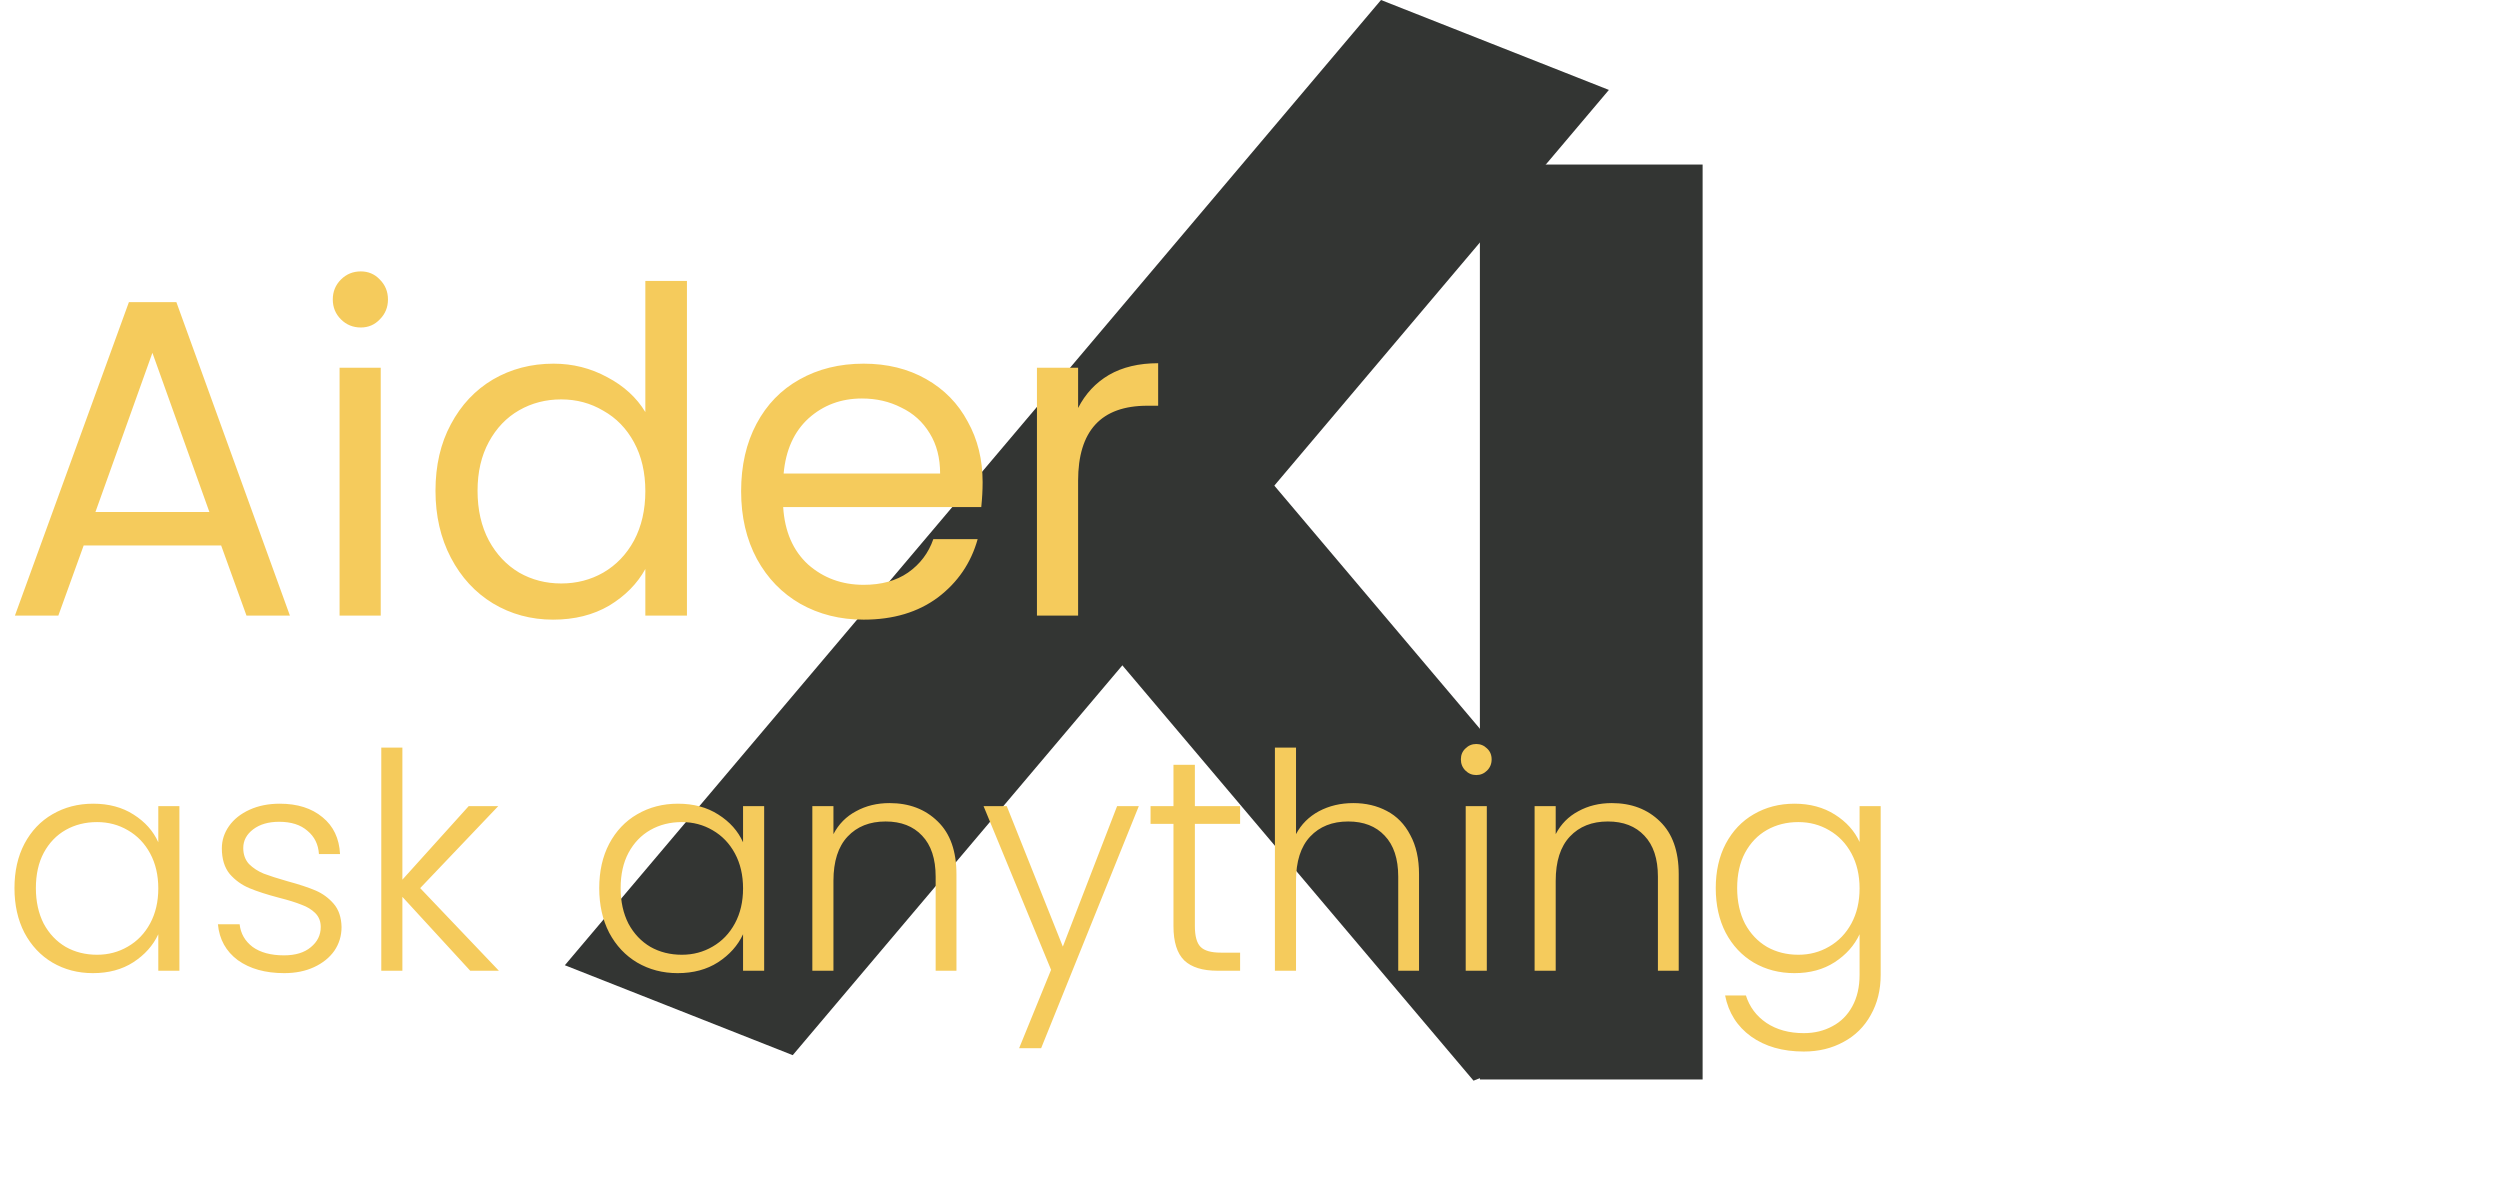 <svg width="199" height="95" viewBox="0 0 199 95" fill="none" xmlns="http://www.w3.org/2000/svg">
<rect width="19.505" height="61.593" transform="matrix(0.93 -0.367 0.646 0.764 77.504 38.964)" fill="#333533"/>
<rect x="117.799" y="13.098" width="17.729" height="72.828" fill="#333533"/>
<rect width="19.505" height="100.566" transform="matrix(0.93 0.367 -0.646 0.764 109.928 0)" fill="#333533"/>
<path d="M17.604 43.42H6.66L4.644 49H1.188L10.26 24.052H14.04L23.076 49H19.62L17.604 43.42ZM16.668 40.756L12.132 28.084L7.596 40.756H16.668ZM28.722 26.068C28.098 26.068 27.57 25.852 27.138 25.42C26.706 24.988 26.49 24.46 26.49 23.836C26.49 23.212 26.706 22.684 27.138 22.252C27.57 21.82 28.098 21.604 28.722 21.604C29.322 21.604 29.826 21.82 30.234 22.252C30.666 22.684 30.882 23.212 30.882 23.836C30.882 24.46 30.666 24.988 30.234 25.42C29.826 25.852 29.322 26.068 28.722 26.068ZM30.306 29.272V49H27.03V29.272H30.306ZM34.665 39.064C34.665 37.048 35.073 35.284 35.889 33.772C36.705 32.236 37.821 31.048 39.237 30.208C40.677 29.368 42.285 28.948 44.061 28.948C45.597 28.948 47.025 29.308 48.345 30.028C49.665 30.724 50.673 31.648 51.369 32.8V22.36H54.681V49H51.369V45.292C50.721 46.468 49.761 47.44 48.489 48.208C47.217 48.952 45.729 49.324 44.025 49.324C42.273 49.324 40.677 48.892 39.237 48.028C37.821 47.164 36.705 45.952 35.889 44.392C35.073 42.832 34.665 41.056 34.665 39.064ZM51.369 39.1C51.369 37.612 51.069 36.316 50.469 35.212C49.869 34.108 49.053 33.268 48.021 32.692C47.013 32.092 45.897 31.792 44.673 31.792C43.449 31.792 42.333 32.08 41.325 32.656C40.317 33.232 39.513 34.072 38.913 35.176C38.313 36.28 38.013 37.576 38.013 39.064C38.013 40.576 38.313 41.896 38.913 43.024C39.513 44.128 40.317 44.98 41.325 45.58C42.333 46.156 43.449 46.444 44.673 46.444C45.897 46.444 47.013 46.156 48.021 45.58C49.053 44.98 49.869 44.128 50.469 43.024C51.069 41.896 51.369 40.588 51.369 39.1ZM78.217 38.38C78.217 39.004 78.181 39.664 78.109 40.36H62.341C62.461 42.304 63.121 43.828 64.321 44.932C65.545 46.012 67.021 46.552 68.749 46.552C70.165 46.552 71.341 46.228 72.277 45.58C73.237 44.908 73.909 44.02 74.293 42.916H77.821C77.293 44.812 76.237 46.36 74.653 47.56C73.069 48.736 71.101 49.324 68.749 49.324C66.877 49.324 65.197 48.904 63.709 48.064C62.245 47.224 61.093 46.036 60.253 44.5C59.413 42.94 58.993 41.14 58.993 39.1C58.993 37.06 59.401 35.272 60.217 33.736C61.033 32.2 62.173 31.024 63.637 30.208C65.125 29.368 66.829 28.948 68.749 28.948C70.621 28.948 72.277 29.356 73.717 30.172C75.157 30.988 76.261 32.116 77.029 33.556C77.821 34.972 78.217 36.58 78.217 38.38ZM74.833 37.696C74.833 36.448 74.557 35.38 74.005 34.492C73.453 33.58 72.697 32.896 71.737 32.44C70.801 31.96 69.757 31.72 68.605 31.72C66.949 31.72 65.533 32.248 64.357 33.304C63.205 34.36 62.545 35.824 62.377 37.696H74.833ZM85.817 32.476C86.394 31.348 87.21 30.472 88.266 29.848C89.346 29.224 90.653 28.912 92.189 28.912V32.296H91.326C87.653 32.296 85.817 34.288 85.817 38.272V49H82.541V29.272H85.817V32.476Z" fill="#F5CB5C"/>
<path d="M1.152 70.694C1.152 69.35 1.416 68.174 1.944 67.166C2.488 66.142 3.232 65.358 4.176 64.814C5.136 64.254 6.216 63.974 7.416 63.974C8.664 63.974 9.736 64.262 10.632 64.838C11.544 65.414 12.2 66.15 12.6 67.046V64.166H14.28V77.27H12.6V74.366C12.184 75.262 11.52 76.006 10.608 76.598C9.712 77.174 8.64 77.462 7.392 77.462C6.208 77.462 5.136 77.182 4.176 76.622C3.232 76.062 2.488 75.27 1.944 74.246C1.416 73.222 1.152 72.038 1.152 70.694ZM12.6 70.718C12.6 69.662 12.384 68.734 11.952 67.934C11.52 67.134 10.928 66.518 10.176 66.086C9.44 65.654 8.624 65.438 7.728 65.438C6.8 65.438 5.968 65.646 5.232 66.062C4.496 66.478 3.912 67.086 3.48 67.886C3.064 68.67 2.856 69.606 2.856 70.694C2.856 71.766 3.064 72.71 3.48 73.526C3.912 74.326 4.496 74.942 5.232 75.374C5.968 75.79 6.8 75.998 7.728 75.998C8.624 75.998 9.44 75.782 10.176 75.35C10.928 74.918 11.52 74.302 11.952 73.502C12.384 72.702 12.6 71.774 12.6 70.718ZM22.627 77.462C21.123 77.462 19.891 77.118 18.931 76.43C17.987 75.726 17.459 74.774 17.347 73.574H19.075C19.155 74.31 19.499 74.91 20.107 75.374C20.731 75.822 21.563 76.046 22.603 76.046C23.515 76.046 24.227 75.83 24.739 75.398C25.267 74.966 25.531 74.43 25.531 73.79C25.531 73.342 25.387 72.974 25.099 72.686C24.811 72.398 24.443 72.174 23.995 72.014C23.563 71.838 22.971 71.654 22.219 71.462C21.243 71.206 20.451 70.95 19.843 70.694C19.235 70.438 18.715 70.062 18.283 69.566C17.867 69.054 17.659 68.374 17.659 67.526C17.659 66.886 17.851 66.294 18.235 65.75C18.619 65.206 19.163 64.774 19.867 64.454C20.571 64.134 21.371 63.974 22.267 63.974C23.675 63.974 24.811 64.334 25.675 65.054C26.539 65.758 27.003 66.734 27.067 67.982H25.387C25.339 67.214 25.035 66.598 24.475 66.134C23.931 65.654 23.179 65.414 22.219 65.414C21.371 65.414 20.683 65.614 20.155 66.014C19.627 66.414 19.363 66.91 19.363 67.502C19.363 68.014 19.515 68.438 19.819 68.774C20.139 69.094 20.531 69.35 20.995 69.542C21.459 69.718 22.083 69.918 22.867 70.142C23.811 70.398 24.563 70.646 25.123 70.886C25.683 71.126 26.163 71.478 26.563 71.942C26.963 72.406 27.171 73.022 27.187 73.79C27.187 74.494 26.995 75.126 26.611 75.686C26.227 76.23 25.691 76.662 25.003 76.982C24.315 77.302 23.523 77.462 22.627 77.462ZM37.43 77.27L32.03 71.39V77.27H30.35V59.51H32.03V70.022L37.31 64.166H39.662L33.446 70.694L39.71 77.27H37.43ZM47.699 70.694C47.699 69.35 47.963 68.174 48.491 67.166C49.035 66.142 49.779 65.358 50.723 64.814C51.683 64.254 52.763 63.974 53.963 63.974C55.211 63.974 56.283 64.262 57.179 64.838C58.091 65.414 58.747 66.15 59.147 67.046V64.166H60.827V77.27H59.147V74.366C58.731 75.262 58.067 76.006 57.155 76.598C56.259 77.174 55.187 77.462 53.939 77.462C52.755 77.462 51.683 77.182 50.723 76.622C49.779 76.062 49.035 75.27 48.491 74.246C47.963 73.222 47.699 72.038 47.699 70.694ZM59.147 70.718C59.147 69.662 58.931 68.734 58.499 67.934C58.067 67.134 57.475 66.518 56.723 66.086C55.987 65.654 55.171 65.438 54.275 65.438C53.347 65.438 52.515 65.646 51.779 66.062C51.043 66.478 50.459 67.086 50.027 67.886C49.611 68.67 49.403 69.606 49.403 70.694C49.403 71.766 49.611 72.71 50.027 73.526C50.459 74.326 51.043 74.942 51.779 75.374C52.515 75.79 53.347 75.998 54.275 75.998C55.171 75.998 55.987 75.782 56.723 75.35C57.475 74.918 58.067 74.302 58.499 73.502C58.931 72.702 59.147 71.774 59.147 70.718ZM70.806 63.926C72.374 63.926 73.654 64.414 74.646 65.39C75.638 66.35 76.134 67.75 76.134 69.59V77.27H74.478V69.782C74.478 68.358 74.118 67.27 73.398 66.518C72.694 65.766 71.726 65.39 70.494 65.39C69.23 65.39 68.222 65.79 67.47 66.59C66.718 67.39 66.342 68.566 66.342 70.118V77.27H64.662V64.166H66.342V66.398C66.758 65.598 67.358 64.99 68.142 64.574C68.926 64.142 69.814 63.926 70.806 63.926ZM90.65 64.166L82.874 83.438H81.122L83.666 77.198L78.29 64.166H80.138L84.602 75.35L88.922 64.166H90.65ZM95.112 65.582V73.718C95.112 74.518 95.264 75.07 95.568 75.374C95.872 75.678 96.408 75.83 97.176 75.83H98.712V77.27H96.912C95.728 77.27 94.848 76.998 94.272 76.454C93.696 75.894 93.408 74.982 93.408 73.718V65.582H91.584V64.166H93.408V60.878H95.112V64.166H98.712V65.582H95.112ZM107.723 63.926C108.715 63.926 109.603 64.134 110.387 64.55C111.187 64.966 111.811 65.606 112.259 66.47C112.723 67.318 112.955 68.358 112.955 69.59V77.27H111.299V69.782C111.299 68.358 110.939 67.27 110.219 66.518C109.515 65.766 108.547 65.39 107.315 65.39C106.051 65.39 105.043 65.79 104.291 66.59C103.539 67.39 103.163 68.566 103.163 70.118V77.27H101.483V59.51H103.163V66.398C103.579 65.614 104.187 65.006 104.987 64.574C105.803 64.142 106.715 63.926 107.723 63.926ZM117.51 61.694C117.174 61.694 116.886 61.574 116.646 61.334C116.406 61.094 116.286 60.798 116.286 60.446C116.286 60.094 116.406 59.806 116.646 59.582C116.886 59.342 117.174 59.222 117.51 59.222C117.846 59.222 118.134 59.342 118.374 59.582C118.614 59.806 118.734 60.094 118.734 60.446C118.734 60.798 118.614 61.094 118.374 61.334C118.134 61.574 117.846 61.694 117.51 61.694ZM118.35 64.166V77.27H116.67V64.166H118.35ZM128.298 63.926C129.866 63.926 131.146 64.414 132.138 65.39C133.13 66.35 133.626 67.75 133.626 69.59V77.27H131.97V69.782C131.97 68.358 131.61 67.27 130.89 66.518C130.186 65.766 129.218 65.39 127.986 65.39C126.722 65.39 125.714 65.79 124.962 66.59C124.21 67.39 123.834 68.566 123.834 70.118V77.27H122.154V64.166H123.834V66.398C124.25 65.598 124.85 64.99 125.634 64.574C126.418 64.142 127.306 63.926 128.298 63.926ZM142.838 63.974C144.07 63.974 145.142 64.262 146.054 64.838C146.966 65.414 147.622 66.142 148.022 67.022V64.166H149.702V77.606C149.702 78.806 149.438 79.87 148.91 80.798C148.398 81.726 147.678 82.438 146.75 82.934C145.822 83.446 144.766 83.702 143.582 83.702C141.902 83.702 140.502 83.302 139.382 82.502C138.278 81.702 137.59 80.614 137.318 79.238H138.974C139.262 80.15 139.806 80.878 140.606 81.422C141.422 81.966 142.414 82.238 143.582 82.238C144.43 82.238 145.19 82.054 145.862 81.686C146.534 81.334 147.062 80.806 147.446 80.102C147.83 79.398 148.022 78.566 148.022 77.606V74.366C147.606 75.262 146.942 76.006 146.03 76.598C145.134 77.174 144.07 77.462 142.838 77.462C141.638 77.462 140.558 77.182 139.598 76.622C138.654 76.062 137.91 75.27 137.366 74.246C136.838 73.222 136.574 72.038 136.574 70.694C136.574 69.35 136.838 68.174 137.366 67.166C137.91 66.142 138.654 65.358 139.598 64.814C140.558 64.254 141.638 63.974 142.838 63.974ZM148.022 70.718C148.022 69.662 147.806 68.734 147.374 67.934C146.942 67.134 146.35 66.518 145.598 66.086C144.862 65.654 144.046 65.438 143.15 65.438C142.222 65.438 141.39 65.646 140.654 66.062C139.918 66.478 139.334 67.086 138.902 67.886C138.486 68.67 138.278 69.606 138.278 70.694C138.278 71.766 138.486 72.71 138.902 73.526C139.334 74.326 139.918 74.942 140.654 75.374C141.39 75.79 142.222 75.998 143.15 75.998C144.046 75.998 144.862 75.782 145.598 75.35C146.35 74.918 146.942 74.302 147.374 73.502C147.806 72.702 148.022 71.774 148.022 70.718Z" fill="#F5CB5C"/>
</svg>
